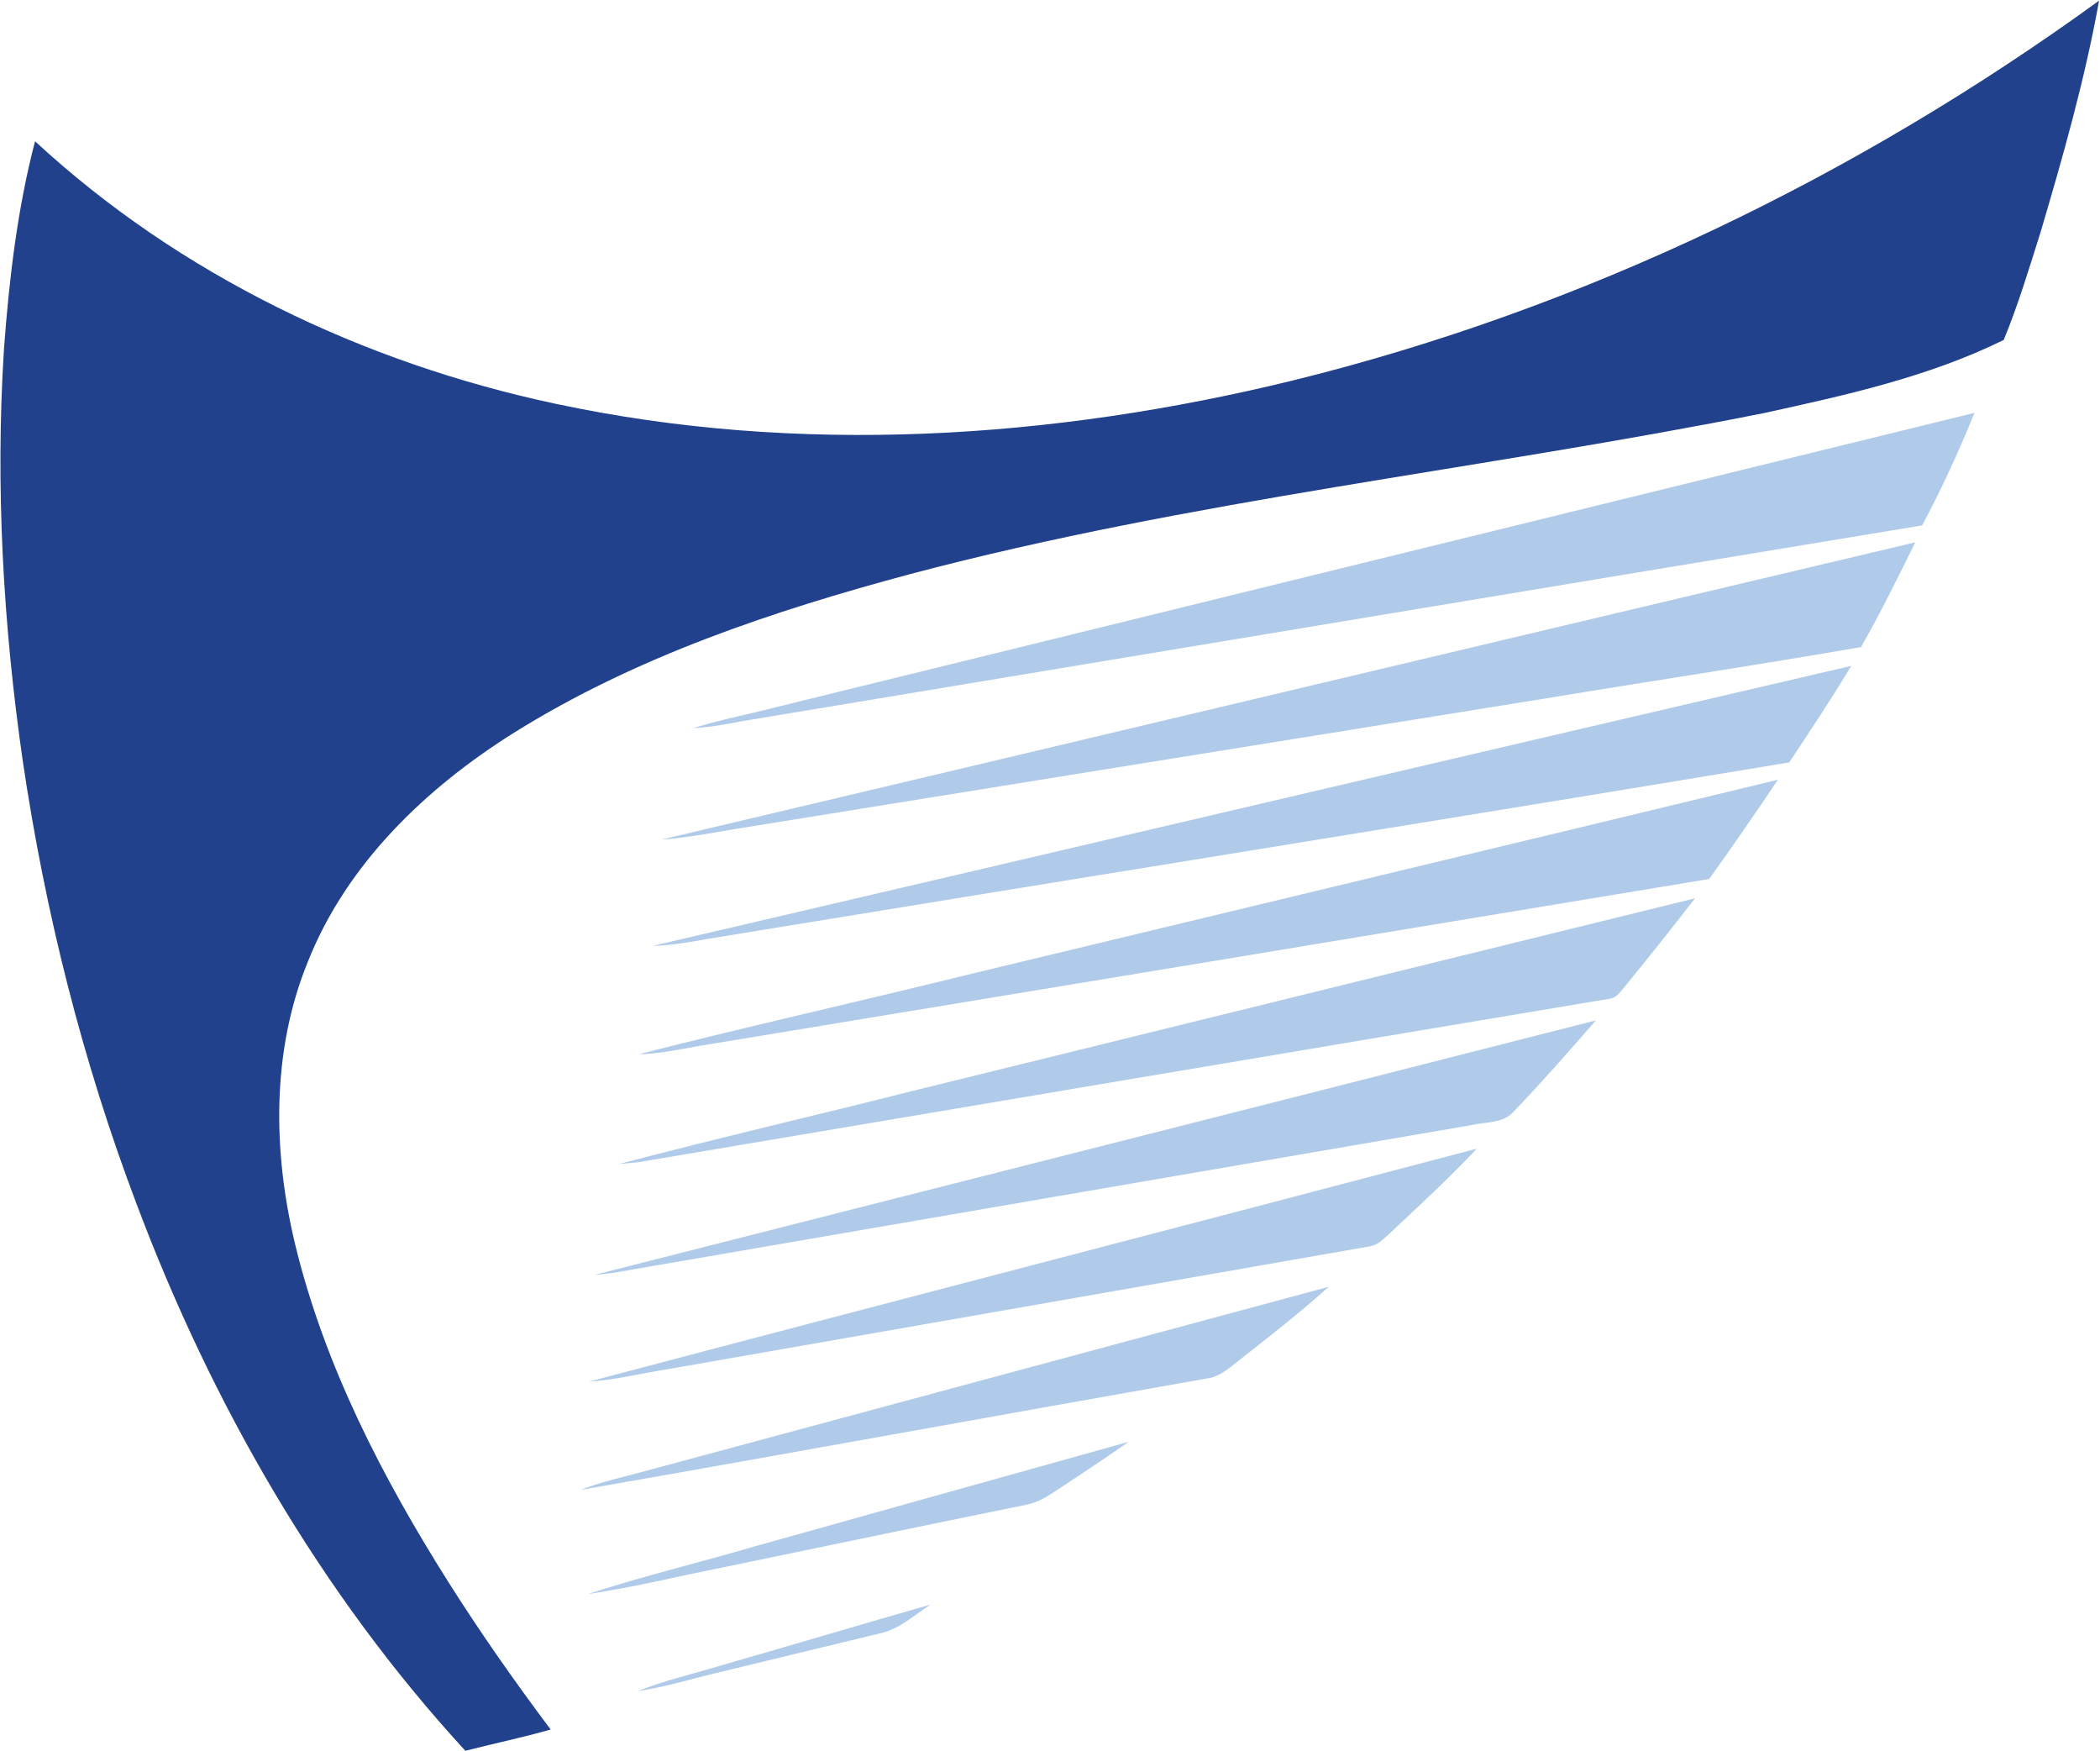 <?xml version="1.0" ?>
<svg xmlns="http://www.w3.org/2000/svg" version="1.2" viewBox="0 0 1588 1324">
	
	
	<title>monomoy-logos22-svg</title>
	
	
	<style>
		.s0 { fill: #21418c } 
		.s1 { fill: #b0cbe9 } 
	</style>
	
	
	<g id="#21418cff">
		
		
		<path id="Layer" class="s0" d="m977.4 287.7c219.7-54.1 427-154.5 609.9-287.2-10.7 59.4-27.2 117.5-44.3 175.2-8.6 27.3-16.9 54.8-27.8 81.3-56.9 28-119.3 41.7-180.9 55.2-214.9 43-433.8 65.6-646 121.8-103.9 27.9-207.6 62.5-299.4 119.8-66.6 41.7-126.8 99.2-156.2 173.5-27.5 67.5-26.4 143.4-9.5 213.5 22.2 91.6 66 176.3 116.1 255.6 24.1 38.1 50 75 77.1 111.1-21.3 6.1-43.1 10.6-64.5 16.1-109.7-119.3-191.8-262.3-248.7-413.6-40.9-108-69.1-220.6-86-334.8-14.8-102.9-20.8-207.4-14.2-311.3 3.9-52.8 10.1-105.8 23.5-157.1 109.3 101.1 248.2 167.5 393.4 198.4 183.8 39.3 375.8 26.9 557.5-17.5z"/>
		
	
	</g>
	
	
	<g id="#b0cbe9ff">
		
		
		<path id="Layer" class="s1" d="m569.8 538.8c307.7-75.6 615.5-151.2 923.3-226.7-11.8 29-24.8 57.5-39.6 85.1-297.2 49-594.4 98.6-891.6 147.9-12.5 2.4-25 4.7-37.7 5.4 14.9-4.8 30.3-8.1 45.6-11.7zm-69.5 95.9c316.1-74.7 632-150 948-224.7-13.1 26.7-26.3 53.4-41 79.2-79.5 13.8-159.4 25.7-239 38.9-204.7 32.9-409.4 65.9-614 98.9-18 3-35.8 6.5-54 7.7zm-6.8 80.4c302.1-70.4 604.2-141.5 906.4-211.7-14.9 24.8-30.9 48.9-46.9 73-272.3 45.1-544.9 88.7-817.3 133.3-14 2.6-28 5-42.2 5.4zm243.5 20.5c202.5-48.8 405-97.2 607.4-146.1-16.9 25.3-34.2 50.2-51.9 75-254.7 42.2-509.4 84.3-764.2 126.3-15 2.7-30 5.9-45.3 6.2 84.4-21.5 169.5-40.5 254-61.4zm-44.7 88.6q294.8-72.5 589.5-145.1c-17.9 23.1-36.1 45.9-54.6 68.6-2.6 2.9-5.1 6.6-9.2 7.2-245.3 41-490.5 82.4-735.7 123.8-3.6 0.3-10.7 1-14.2 1.3 74.4-19.6 149.6-36.9 224.2-55.8zm-243.1 139.7c252.5-64.3 505.2-128.1 757.6-192.5-20.3 23.3-40.7 46.6-62.1 68.9-7.7 8.9-20.5 7.8-31 10.1-217 37.3-433.9 74.5-650.8 112q-6.8 0.8-13.7 1.5zm-3.8 80.6c223.6-59.2 447.6-117.1 671.3-176.1-21 22.5-43.8 43.3-66.2 64.4-4.2 3.6-8.2 8.2-13.9 9.3-177.9 31.1-355.9 62.2-533.9 93.4-19.1 3-37.9 7.8-57.3 9zm44.4 67.1c171.7-46.2 343.3-92.6 515-138.8-22 19.8-45.4 38-68.7 56.3-7 5.5-14 11.9-23.3 13-158 27.8-315.8 56.7-473.9 84.3 16.5-6.5 33.9-10 50.9-14.8zm81.1 57.4c94.2-26.4 188.4-52.7 282.6-79-18.5 13-37.5 25.4-56.3 37.9-6.3 4.2-13.1 8-20.6 9.6-76.3 15.4-152.5 31.5-228.7 47.2-34.5 6.8-68.6 15.3-103.3 20.4 41.6-13.6 84.3-23.8 126.3-36.1zm-28.2 90.8c53.7-15.4 107.3-31.4 161.1-46.8-12.1 7.7-23 18.2-37.4 21.6-40.6 9.7-81.2 19.7-121.9 29.5-20.8 4.8-41.1 11.3-62.2 14.4 19.5-7.9 40.2-12.6 60.4-18.7z"/>
		
	
	</g>
	

</svg>
